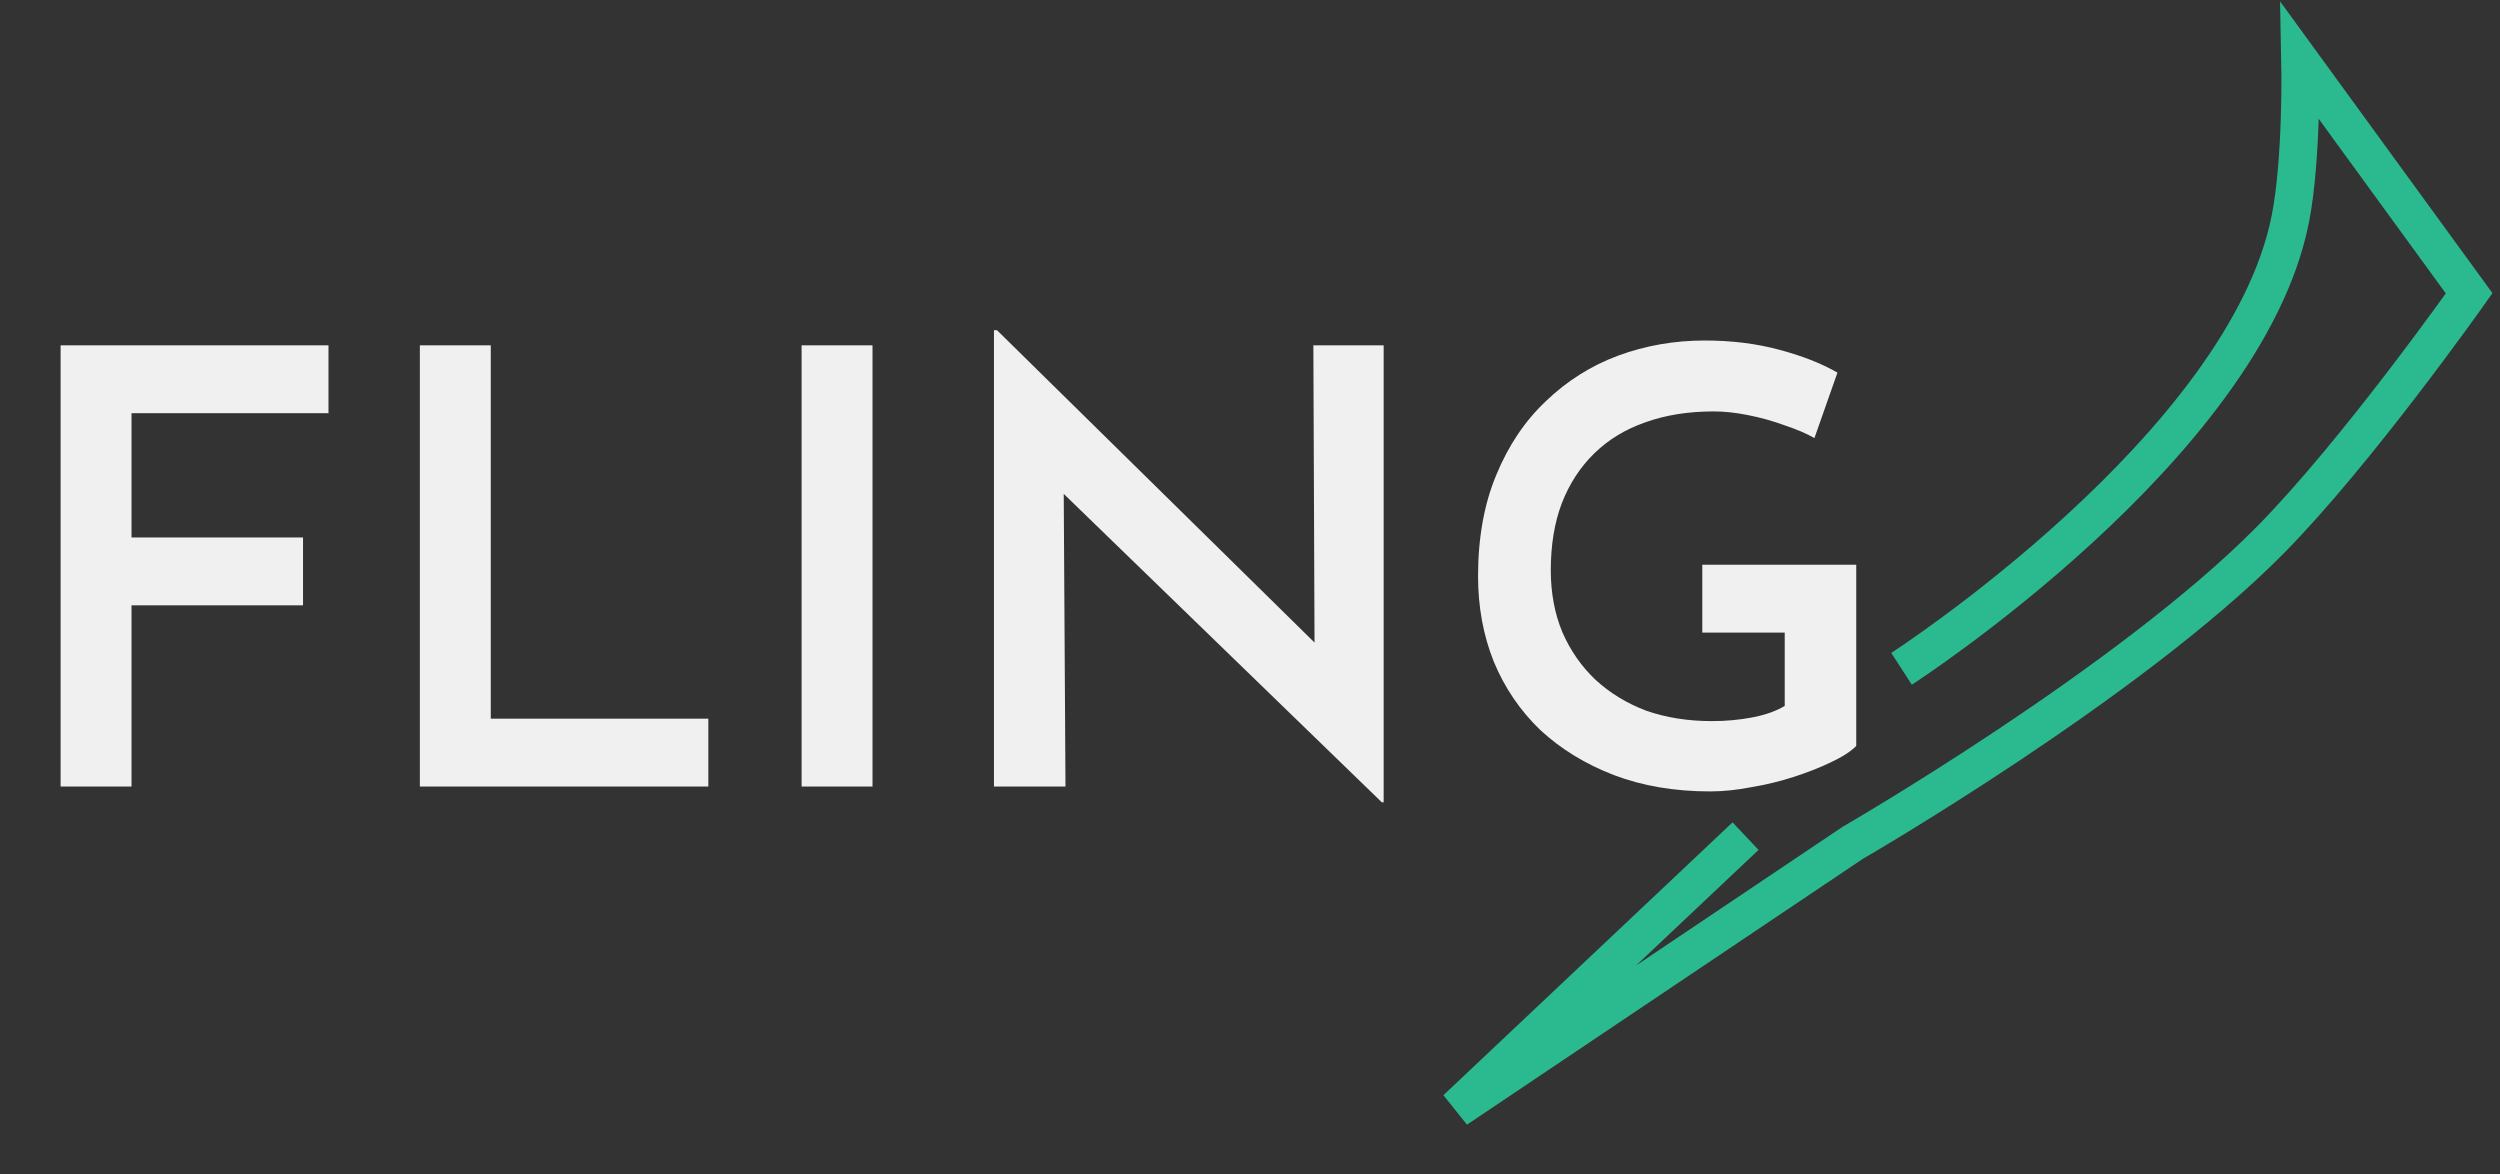 <svg width="198" height="93" viewBox="0 0 198 93" fill="none" xmlns="http://www.w3.org/2000/svg">
<rect x="0" y="0" width="198" height="93" fill="#333333" stroke="none"/>
<path d="M4.8 27.352H26.016V32.728H10.416V42.568H24V47.944H10.416V62.296H4.8V27.352ZM33.253 27.352H38.869V56.92H56.101V62.296H33.253V27.352ZM63.487 27.352H69.103V62.296H63.487V27.352ZM109.442 63.544L82.61 37.528L84.242 38.2L84.386 62.296H78.722V26.152H78.962L105.41 52.168L104.114 51.784L104.018 27.352H109.586V63.544H109.442ZM147.014 59.08C146.566 59.528 145.894 59.96 144.998 60.376C144.134 60.792 143.158 61.176 142.07 61.528C140.982 61.88 139.862 62.152 138.71 62.344C137.558 62.568 136.47 62.68 135.446 62.68C132.63 62.68 130.086 62.248 127.814 61.384C125.574 60.52 123.638 59.336 122.006 57.832C120.406 56.296 119.174 54.488 118.31 52.408C117.478 50.328 117.062 48.072 117.062 45.64C117.062 42.6 117.542 39.928 118.502 37.624C119.462 35.288 120.774 33.336 122.438 31.768C124.102 30.168 126.006 28.968 128.15 28.168C130.326 27.368 132.614 26.968 135.014 26.968C137.126 26.968 139.078 27.208 140.87 27.688C142.694 28.168 144.246 28.776 145.526 29.512L143.702 34.696C143.094 34.344 142.31 34.008 141.35 33.688C140.39 33.336 139.414 33.064 138.422 32.872C137.462 32.68 136.566 32.584 135.734 32.584C133.718 32.584 131.91 32.872 130.31 33.448C128.742 33.992 127.398 34.808 126.278 35.896C125.158 36.984 124.294 38.312 123.686 39.88C123.11 41.416 122.822 43.176 122.822 45.16C122.822 46.952 123.126 48.584 123.734 50.056C124.374 51.528 125.254 52.792 126.374 53.848C127.526 54.904 128.87 55.72 130.406 56.296C131.974 56.84 133.702 57.112 135.59 57.112C136.678 57.112 137.734 57.016 138.758 56.824C139.782 56.632 140.646 56.328 141.35 55.912V50.104H134.822V44.728H147.014V59.08Z" fill="#F0F0F0"/>
<path d="M138.247 66.222L115.348 87.829L146.731 66.754C146.731 66.754 168.591 54.129 179.798 42.78C186.688 35.802 195.555 23.229 195.555 23.229L182.18 4.855C182.18 4.855 182.34 12.54 181.396 17.33C177.841 35.377 150.602 52.97 150.602 52.97" stroke="#2BBA8F" stroke-width="3"/>
</svg>
